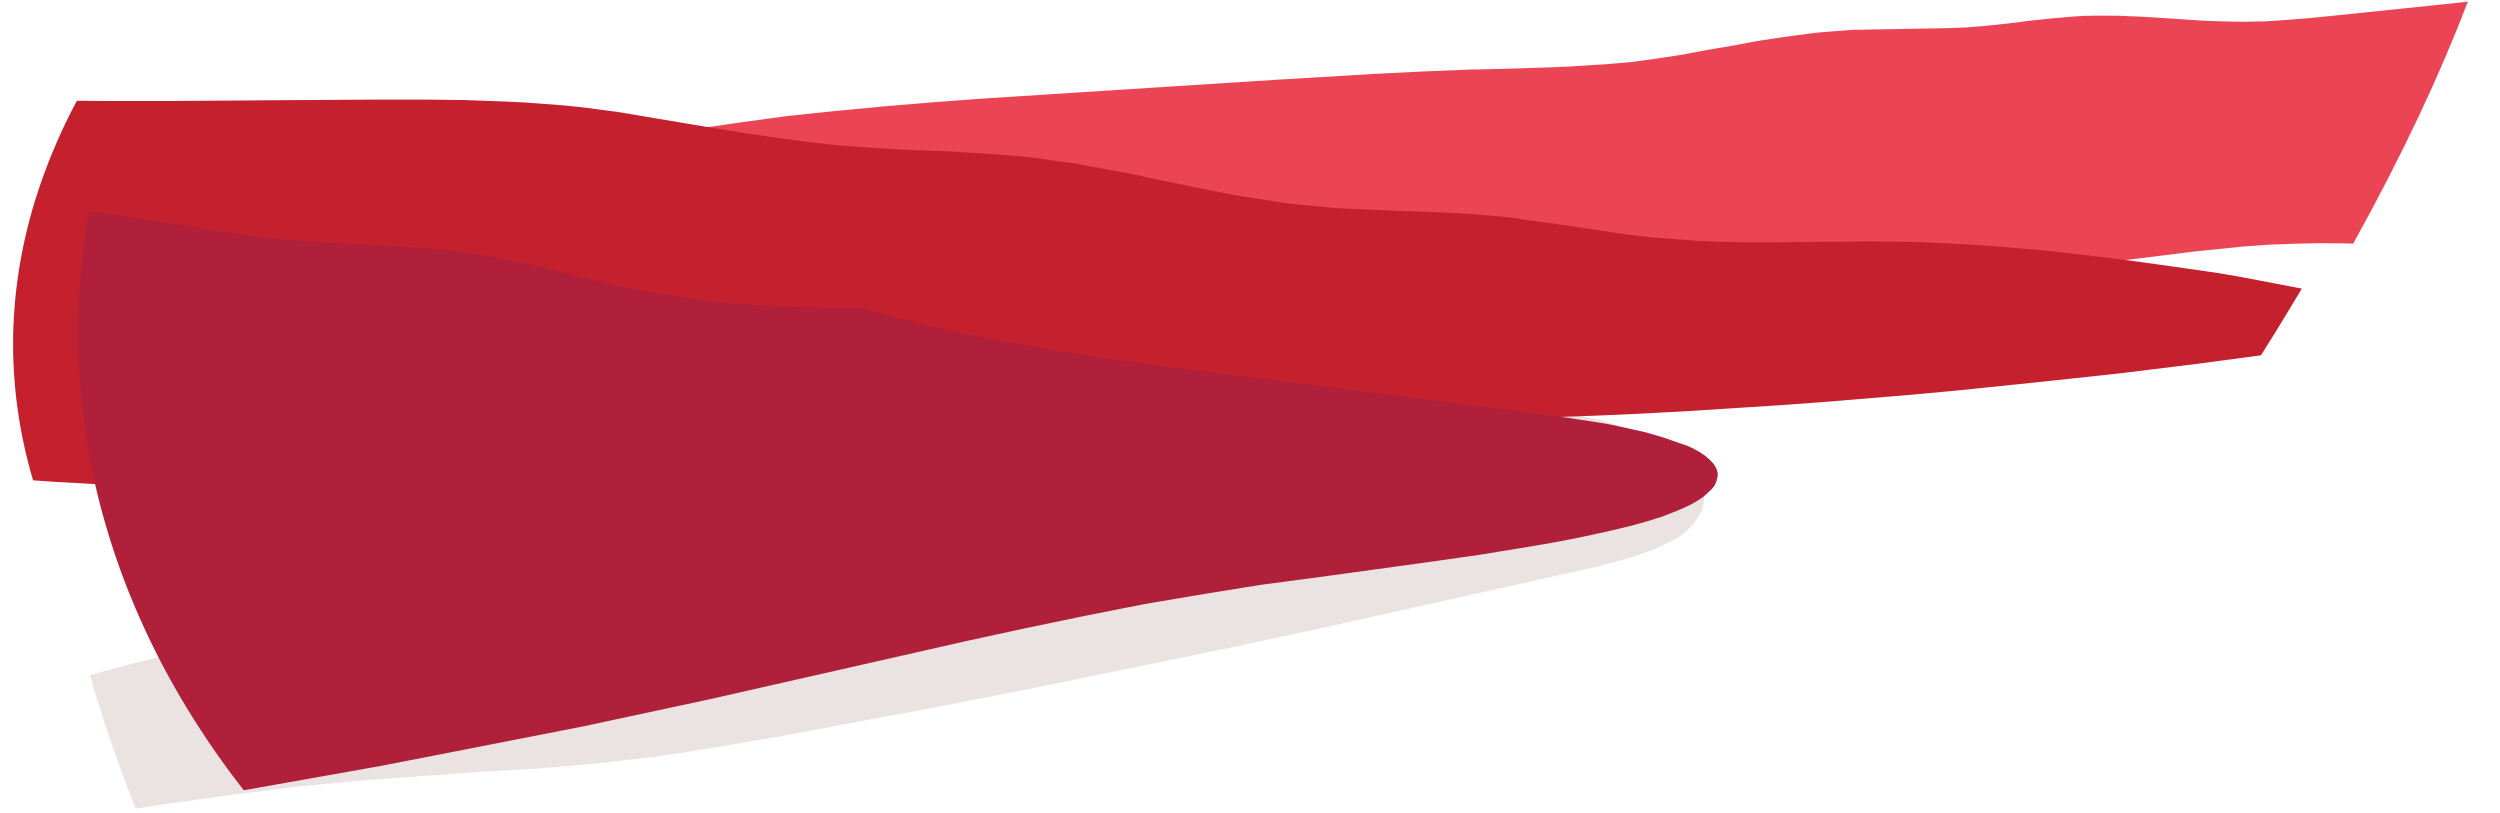 <svg xmlns="http://www.w3.org/2000/svg" width="777.423" height="252.727" viewBox="0 0 777.423 252.727">
  <g id="Raggruppa_147" data-name="Raggruppa 147" transform="translate(-361.944 -427.152)">
    <g id="Sfumatura_1" data-name="Sfumatura 1" transform="translate(572.927 427.152)" fill="#eb4555" stroke-miterlimit="10">
      <path d="M397.922,85.334l-10.6.461-10.716.471-10.846.209-10.843.2-22.293.158-22.665-.114-23.038-.4L263.4,86.058l-17.311-.343-17.325-.64-8.767-.4-8.7-.548-8.777-.7-8.565-.853-7.352-.923-7.265-1.08-7.306-1.085-7.07-1.245L150.7,75.584l-14.135-3L128.4,70.9l-8.222-1.84-16.3-3.88-16.039-4.09L71.612,56.955,55.19,52.623,38.572,48.531,21.266,44.41l-8.731-2L3.422,40.394l7.489-1.115,7.607-1.112,15.051-2.05,15.02-1.59L63.716,33.1l14.935-1.261,14.742-1.1,29.065-1.875L185.8,24.81,216.074,23l14.762-.745,14.7-.6,12.831-.289,12.8-.423,6.275-.276,6.225-.4,6.064-.4,6.148-.532,8.193-1.1,8-1.223,7.79-1.469,7.858-1.328,7.664-1.446,7.743-1.175,7.685-1.042,3.888-.454,4-.326,6.085-.49,29.917-.531,5.89-.231,5.834-.477,7-.746,6.941-.861,6.906-.73,3.492-.306,3.481-.3,3.258-.178,3.265-.053,6.612.017,6.592.257,6.454.38,13.011.865,6.318.251,6.371.13,7.437-.131,7.238-.488,7.267-.6,7-.711,34.567-3.585,6.8-.733q-3.237,8.457-7.021,17.31-3.812,8.91-8.213,18.249-4.436,9.4-9.507,19.274-5.114,9.945-10.915,20.4l-2.811-.071-7.755-.071-7.787.177-7.734.292-7.879.552-7.81.8-7.877.8-15.911,2-8.177.96-8.138.956-10.012.94-10.227.957-10.363.71Z" stroke="none"/>
      <path d="M 408.336 85.252 L 408.334 85.253 L 408.331 85.253 L 397.964 85.836 L 397.962 85.836 L 397.959 85.836 L 387.358 86.3 L 376.641 86.773 L 376.636 86.774 L 376.631 86.774 L 365.784 86.986 L 354.94 87.192 L 354.937 87.192 L 354.935 87.192 L 332.64 87.355 L 332.637 87.355 L 332.634 87.355 L 309.966 87.247 L 309.963 87.247 L 309.96 87.247 L 286.92 86.857 L 263.396 86.594 L 246.079 86.255 L 246.074 86.255 L 246.07 86.255 L 228.743 85.619 L 219.97 85.225 L 219.966 85.225 L 219.961 85.225 L 211.26 84.678 L 211.256 84.678 L 211.251 84.678 L 202.473 83.983 L 202.467 83.983 L 202.462 83.982 L 193.896 83.131 L 193.889 83.13 L 193.882 83.129 L 186.529 82.208 L 186.523 82.207 L 186.517 82.206 L 179.251 81.128 L 171.943 80.044 L 171.936 80.043 L 171.929 80.042 L 164.857 78.798 L 164.855 78.797 L 164.852 78.796 L 150.585 76.134 L 150.578 76.133 L 150.572 76.132 L 136.433 73.138 L 128.273 71.453 L 128.269 71.452 L 128.264 71.451 L 120.041 69.612 L 120.037 69.611 L 120.033 69.61 L 103.728 65.733 L 103.724 65.732 L 103.719 65.731 L 87.675 61.644 L 71.444 57.51 L 55.019 53.181 L 38.401 49.092 L 21.095 44.975 L 12.367 42.974 L 3.257 40.965 L 0.177 40.286 L 3.341 39.815 L 10.83 38.702 L 18.438 37.591 L 18.441 37.591 L 18.445 37.591 L 33.495 35.544 L 33.505 35.543 L 33.515 35.542 L 48.534 33.956 L 48.537 33.956 L 48.541 33.955 L 63.666 32.532 L 63.669 32.532 L 63.672 32.532 L 78.606 31.275 L 78.609 31.275 L 78.612 31.275 L 93.353 30.181 L 93.356 30.181 L 93.359 30.181 L 122.421 28.313 L 185.754 24.273 L 216.031 22.473 L 230.797 21.731 L 245.501 21.132 L 245.505 21.132 L 245.51 21.132 L 258.335 20.846 L 271.127 20.426 L 277.397 20.152 L 283.614 19.751 L 289.672 19.354 L 295.804 18.825 L 303.984 17.727 L 311.965 16.508 L 319.748 15.042 L 319.752 15.042 L 319.757 15.041 L 327.611 13.716 L 335.27 12.273 L 335.278 12.271 L 335.286 12.27 L 343.028 11.097 L 343.032 11.096 L 343.035 11.096 L 350.719 10.056 L 350.723 10.055 L 350.727 10.055 L 354.615 9.602 L 354.622 9.601 L 354.629 9.601 L 358.625 9.275 L 364.71 8.786 L 364.723 8.785 L 364.736 8.785 L 394.646 8.261 L 400.524 8.032 L 406.343 7.557 L 413.342 6.814 L 420.276 5.955 L 420.28 5.955 L 420.283 5.955 L 427.189 5.226 L 427.192 5.226 L 427.195 5.225 L 430.687 4.92 L 434.168 4.62 L 434.174 4.62 L 434.18 4.62 L 437.438 4.443 L 437.445 4.442 L 437.453 4.442 L 440.717 4.39 L 440.72 4.39 L 440.724 4.39 L 447.335 4.409 L 447.342 4.409 L 447.348 4.409 L 453.94 4.667 L 453.944 4.667 L 453.947 4.667 L 460.4 5.049 L 473.408 5.916 L 479.717 6.168 L 486.077 6.3 L 493.498 6.171 L 500.727 5.686 L 500.727 5.686 L 507.985 5.093 L 514.98 4.384 L 549.545 0.808 L 556.341 0.077 L 557.054 2.741064599831589e-05 L 556.77 0.744 C 555.678 3.597 554.542 6.481 553.361 9.391 C 552.178 12.309 550.95 15.254 549.68 18.221 C 548.407 21.196 547.091 24.194 545.735 27.21 C 544.374 30.235 542.973 33.277 541.532 36.332 C 540.039 39.5 538.493 42.704 536.897 45.941 C 535.295 49.189 533.642 52.469 531.941 55.777 C 530.233 59.098 528.477 62.446 526.674 65.816 C 524.865 69.199 523.008 72.606 521.108 76.029 L 521 76.223 L 520.796 76.218 L 517.988 76.148 L 510.241 76.079 L 502.457 76.258 L 502.457 76.258 L 494.733 76.552 L 486.864 77.105 L 479.059 77.902 L 471.186 78.707 L 455.278 80.714 L 447.097 81.676 L 438.959 82.635 L 438.955 82.635 L 438.951 82.636 L 428.938 83.579 L 418.71 84.539 L 418.705 84.539 L 418.7 84.539 L 408.336 85.252 Z M 397.884 84.832 L 408.239 84.254 L 418.598 83.547 L 428.818 82.593 L 438.824 81.656 L 446.958 80.702 L 455.135 79.745 L 471.042 77.746 L 471.046 77.746 L 471.05 77.745 L 478.927 76.944 L 486.736 76.15 L 486.742 76.15 L 486.747 76.149 L 494.625 75.6 L 494.631 75.599 L 494.636 75.599 L 502.37 75.309 L 502.372 75.309 L 502.375 75.309 L 510.162 75.134 L 510.167 75.134 L 510.173 75.134 L 517.926 75.206 L 517.929 75.206 L 517.932 75.206 L 520.539 75.272 C 522.428 71.87 524.273 68.485 526.072 65.124 C 527.864 61.774 529.611 58.447 531.309 55.148 C 533 51.861 534.644 48.6 536.237 45.373 C 537.825 42.156 539.363 38.971 540.849 35.823 C 542.257 32.839 543.628 29.867 544.96 26.912 C 546.288 23.966 547.577 21.037 548.826 18.129 C 550.071 15.229 551.276 12.35 552.439 9.497 C 553.598 6.651 554.717 3.83 555.792 1.038 L 549.709 1.696 L 515.139 5.29 L 508.141 6.003 L 508.138 6.003 L 508.134 6.004 L 500.867 6.601 L 500.864 6.601 L 500.862 6.602 L 493.624 7.091 L 493.616 7.092 L 493.607 7.092 L 486.169 7.224 L 486.163 7.224 L 486.156 7.224 L 479.785 7.095 L 479.781 7.095 L 479.778 7.095 L 473.459 6.845 L 473.454 6.845 L 473.449 6.845 L 460.437 5.983 L 453.992 5.605 L 447.406 5.35 L 440.805 5.335 L 437.55 5.389 L 434.306 5.566 L 430.83 5.867 L 427.341 6.174 L 420.44 6.905 L 413.504 7.768 L 413.501 7.768 L 413.497 7.768 L 406.494 8.516 L 406.489 8.517 L 406.485 8.517 L 400.65 8.996 L 400.642 8.997 L 400.633 8.997 L 394.743 9.229 L 394.739 9.229 L 394.734 9.229 L 364.827 9.768 L 358.755 10.259 L 354.765 10.586 L 350.892 11.039 L 343.21 12.083 L 335.479 13.258 L 327.822 14.705 L 327.818 14.706 L 327.814 14.706 L 319.96 16.036 L 312.174 17.506 L 312.166 17.508 L 312.158 17.509 L 304.162 18.734 L 304.158 18.735 L 304.154 18.736 L 295.96 19.839 L 295.95 19.841 L 295.939 19.842 L 289.791 20.375 L 289.786 20.376 L 289.781 20.376 L 283.717 20.777 L 277.491 21.181 L 277.486 21.182 L 277.481 21.182 L 271.206 21.459 L 271.203 21.459 L 271.201 21.459 L 258.402 21.886 L 258.4 21.886 L 258.397 21.886 L 245.57 22.178 L 230.872 22.784 L 216.113 23.532 L 185.837 25.348 L 122.495 29.42 L 93.432 31.302 L 78.694 32.403 L 63.761 33.667 L 48.639 35.097 L 33.635 36.689 L 18.594 38.742 L 10.99 39.856 L 6.657 40.502 L 12.697 41.837 L 21.431 43.843 L 38.738 47.968 L 55.356 52.064 L 55.361 52.065 L 55.366 52.066 L 71.784 56.401 L 88.002 60.538 L 104.034 64.63 L 120.318 68.509 L 128.535 70.35 L 136.687 72.037 L 150.814 75.034 L 165.066 77.7 L 172.126 78.945 L 179.422 80.031 L 186.681 81.111 L 194.016 82.034 L 202.567 82.888 L 211.335 83.585 L 220.026 84.135 L 228.785 84.532 L 246.098 85.176 L 263.403 85.523 L 286.919 85.798 L 309.956 86.199 L 309.956 86.199 L 332.61 86.318 L 354.895 86.166 L 365.735 85.964 L 376.573 85.758 L 387.284 85.29 L 397.884 84.832 Z" stroke="none" fill="rgba(0,0,0,0)"/>
    </g>
    <g id="obra_roccia_rossa" data-name="obra roccia rossa" transform="translate(384.928 548.375)" fill="rgba(76,20,15,0.12)" stroke-miterlimit="10">
      <path d="M4.962,88.725l11.453-3.114,30.979-7.865,30.8-7.538,15.291-3.743,15.32-3.211L134.5,58.023l25.489-4.939,50.661-9.261,25.064-4.582,24.765-5.047L272.8,31.428l12.149-2.753,12.108-3L309,22.453l15.456-4.278,15.255-4.746,15.053-5.222L369.6,2.778l20.746.146,21.679.13,10.741.319,10.719.555,10.692.794,10.55,1.052,10.287,1.777,5.077.893,5.069,1.14,3.3.914,3.3,1.17,3.3,1.161L488.236,14l3.046,1.414,2.805,1.666,2.672,1.658,2.426,1.923,2.177,1.918,1.922,1.932,1.549,2.181.65.973.526,1.215.4.979.271,1.232.148,1.225.14.985-.1,1.231-.235,1.245-.23,1.235-.487,1.241-.986,1.512-1.116,1.749-1.243,1.269-1.5,1.519-1.754,1.273-1.764,1.033-4.167,2.082-4.43,1.83-4.823,1.609-4.964,1.353-4.843,1.352L445.6,61.247l-28.974,6.472-29.366,6.534-29.624,6.335L327.75,86.72l-30.287,6.2-30.554,5.991-30.946,5.783-18.123,3.369L199.5,111.195l-18.418,2.881-9.421,1.055-9.316,1.064L144.4,117.752,126.264,118.8l-18.223,1.312-18.163,1.315L70.188,123.32,50.5,125.763l-19.815,2.729-11.473,1.74q-2.007-5.05-3.906-10.177t-3.679-10.315q-1.781-5.187-3.449-10.446T4.962,88.725Z" stroke="none"/>
      <path d="M 18.812 130.863 L 18.667 130.498 C 17.32 127.11 16.01 123.693 14.738 120.253 C 13.468 116.818 12.236 113.36 11.044 109.886 C 9.854 106.417 8.704 102.931 7.597 99.436 C 6.491 95.945 5.427 92.444 4.408 88.94 L 4.237 88.354 L 4.873 88.181 L 16.325 85.068 L 16.33 85.067 L 16.335 85.066 L 47.311 77.204 L 78.115 69.668 L 93.404 65.927 L 93.414 65.924 L 93.424 65.922 L 108.742 62.713 L 134.434 57.484 L 159.926 52.547 L 159.929 52.546 L 159.932 52.545 L 210.588 43.29 L 235.643 38.711 L 260.395 33.668 L 272.713 30.905 L 284.853 28.155 L 296.952 25.162 L 308.882 21.939 L 324.326 17.667 L 339.563 12.928 L 354.6 7.713 L 369.44 2.286 L 369.53 2.253 L 369.624 2.254 L 390.368 2.401 L 412.044 2.533 L 412.05 2.533 L 412.056 2.533 L 422.795 2.852 L 422.801 2.852 L 422.807 2.853 L 433.524 3.408 L 433.53 3.408 L 433.535 3.408 L 444.226 4.203 L 444.232 4.203 L 444.239 4.204 L 454.787 5.256 L 454.805 5.258 L 454.823 5.261 L 465.108 7.038 L 470.186 7.932 L 470.198 7.934 L 470.209 7.937 L 475.278 9.076 L 475.29 9.079 L 475.302 9.082 L 478.6 9.996 L 478.617 10.001 L 478.633 10.007 L 481.933 11.177 L 485.231 12.337 L 485.235 12.338 L 485.239 12.339 L 488.41 13.511 L 488.429 13.518 L 488.448 13.526 L 491.493 14.94 L 491.516 14.951 L 491.538 14.964 L 494.342 16.629 L 494.347 16.632 L 494.351 16.634 L 497.023 18.292 L 497.047 18.307 L 497.07 18.325 L 499.496 20.247 L 499.507 20.256 L 499.517 20.265 L 501.693 22.182 L 501.706 22.193 L 501.718 22.205 L 503.64 24.136 L 503.67 24.167 L 503.695 24.202 L 505.244 26.383 L 505.248 26.389 L 505.252 26.395 L 505.902 27.368 L 505.929 27.407 L 505.948 27.451 L 506.474 28.666 L 506.477 28.672 L 506.479 28.678 L 506.874 29.657 L 506.891 29.698 L 506.901 29.742 L 507.172 30.974 L 507.177 30.999 L 507.181 31.025 L 507.328 32.244 L 507.467 33.223 L 507.476 33.283 L 507.471 33.344 L 507.368 34.575 L 507.366 34.602 L 507.361 34.63 L 507.126 35.874 L 506.896 37.108 L 506.887 37.158 L 506.868 37.206 L 506.382 38.447 L 506.362 38.498 L 506.332 38.543 L 505.347 40.056 L 504.234 41.8 L 504.205 41.847 L 504.166 41.885 L 502.924 43.154 L 501.42 44.675 L 501.39 44.705 L 501.356 44.73 L 499.602 46.004 L 499.582 46.019 L 499.56 46.031 L 497.795 47.064 L 497.781 47.073 L 497.766 47.08 L 493.599 49.163 L 493.582 49.171 L 493.565 49.178 L 489.135 51.009 L 489.118 51.015 L 489.102 51.021 L 484.278 52.631 L 484.264 52.635 L 484.251 52.639 L 479.286 53.992 L 474.446 55.344 L 474.433 55.347 L 474.42 55.35 L 445.703 61.769 L 416.726 68.244 L 387.357 74.781 L 357.726 81.12 L 327.83 87.256 L 297.539 93.457 L 266.978 99.451 L 236.023 105.239 L 217.897 108.61 L 217.893 108.611 L 217.889 108.612 L 199.552 111.747 L 199.548 111.748 L 199.544 111.748 L 181.124 114.631 L 181.111 114.633 L 181.099 114.634 L 171.677 115.69 L 162.362 116.755 L 162.354 116.756 L 162.346 116.756 L 144.396 118.315 L 144.387 118.315 L 144.379 118.316 L 126.246 119.366 L 108.023 120.679 L 89.863 121.995 L 70.189 123.887 L 50.505 126.331 L 30.695 129.061 L 19.226 130.801 L 18.812 130.863 Z M 5.687 89.096 C 6.686 92.511 7.727 95.922 8.809 99.324 C 9.892 102.731 11.015 106.127 12.177 109.508 C 13.34 112.894 14.541 116.264 15.779 119.613 C 17.018 122.966 18.294 126.297 19.605 129.601 L 30.662 127.925 L 30.666 127.925 L 30.67 127.924 L 50.483 125.196 L 50.487 125.196 L 50.491 125.195 L 70.181 122.754 L 70.189 122.753 L 70.197 122.752 L 89.884 120.861 L 89.89 120.861 L 89.897 120.86 L 108.058 119.546 L 126.279 118.236 L 126.283 118.236 L 126.287 118.236 L 144.411 117.188 L 162.344 115.634 L 171.65 114.572 L 181.058 113.519 L 199.458 110.642 L 217.786 107.511 L 235.902 104.144 L 266.845 98.364 L 297.39 92.377 L 327.67 86.184 L 357.556 80.055 L 387.172 73.724 L 416.531 67.194 L 445.502 60.726 L 474.201 54.315 L 479.03 52.968 L 483.984 51.618 L 488.776 50.02 L 493.173 48.205 L 497.31 46.138 L 499.037 45.128 L 500.736 43.894 L 502.209 42.406 L 503.412 41.178 L 504.498 39.476 L 505.457 38.005 L 505.905 36.863 L 506.126 35.678 L 506.356 34.459 L 506.452 33.317 L 506.32 32.392 L 506.32 32.386 L 506.319 32.381 L 506.174 31.181 L 505.918 30.019 L 505.543 29.088 L 505.037 27.921 L 504.418 26.994 L 502.898 24.853 L 501.017 22.963 L 498.863 21.065 L 496.47 19.168 L 493.825 17.527 L 491.047 15.877 L 488.042 14.483 L 484.892 13.319 L 481.595 12.16 L 478.31 10.995 L 475.039 10.089 L 469.993 8.955 L 464.927 8.063 L 454.658 6.29 L 444.13 5.24 L 433.45 4.448 L 422.739 3.894 L 412.01 3.576 L 390.333 3.447 L 369.678 3.303 L 354.924 8.701 L 354.92 8.702 L 354.916 8.704 L 339.861 13.928 L 339.853 13.93 L 339.845 13.933 L 324.588 18.681 L 324.58 18.684 L 324.572 18.686 L 309.115 22.965 L 297.172 26.194 L 297.166 26.195 L 297.16 26.197 L 285.051 29.194 L 285.046 29.195 L 285.041 29.196 L 272.89 31.951 L 260.564 34.718 L 260.558 34.719 L 260.553 34.721 L 235.785 39.77 L 235.78 39.771 L 235.774 39.772 L 210.708 44.357 L 160.048 53.622 L 160.048 53.622 L 134.556 58.563 L 108.867 63.795 L 93.559 67.005 L 78.276 70.748 L 47.471 78.289 L 16.502 86.154 L 5.687 89.096 Z" stroke="none" fill="rgba(0,0,0,0)"/>
    </g>
    <g id="roccia_rossa_2" data-name="roccia rossa 2" transform="translate(361.944 442.687)" fill="#c5202e" stroke-miterlimit="10">
      <path d="M554.387,110.415l-13.951.9-14.136.909-14.342.79-14.416.656-15,.556-15.216.564-30.8,1-64.575,1.676-33.692,1.086-17.149.63-17.547.791-17.658.936-18.087,1.113-18.2,1.27-18.647,1.454L210.4,126.493l-21.094,2.088-21.468,1.973L146.161,132.4,124.1,134.108l-11.174.634-11.273.634-11.185.308L79.185,136l-11.381.15-11.275-.185-13.4-.371-13.149-.573-13.27-.739-6.416-.448a150.536,150.536,0,0,1-5.59-28.873,146.4,146.4,0,0,1,.258-29.561,154.693,154.693,0,0,1,6.353-29.853A176.761,176.761,0,0,1,23.919,15.8l8.256.068,20.228.008,19.924-.146,19.62-.139,26.669-.16,13.039,0,12.9.148,12.434.454,6.253.3,6.062.448,5.862.445,5.841.6,5.65.742,5.626.739L212.5,22.715l9.755,1.625,9.848,1.6,9.925,1.451,9.852,1.29,10.231,1.127,10.446.68,10.957.656,11.007.359,10.768.645,5.271.394,5.254.392,6.251.636,6.073.913,5.908.779,5.738,1.056,11.4,2.1,11.034,2.365L373.157,43l10.984,2.187,5.652.877,5.627.867,5.739.862,5.838.579,6.882.668,6.967.386,14.06.628,13.888.479,6.891.37,6.726.512,6.688.633,6.541.908,12.728,1.8,12.6,1.914,6.243.884,6.451.741,7.378.559,7.451.544,7.507.284,7.446.152,7.5.016,7.559-.119,14.733-.1L581.1,59.5l7.823.115,7.763.11,7.615.367,7.448.375,7.518.482,7.258.619,7.316.605,14.308,1.581,13.917,1.7,13.765,1.913,13.283,1.907,6.438,1.077,6.31,1.194,12.414,2.372,1.505.284q-1.5,2.524-3.034,5.079t-3.126,5.151q-1.588,2.6-3.22,5.226t-3.316,5.3l-19.326,2.583-24.408,3.007-25.188,2.718-25.753,2.652-13.2,1.228-13.386,1.118L568.146,109.4Z" stroke="none"/>
      <path d="M 568.186 109.905 L 568.185 109.905 L 568.183 109.905 L 554.423 110.924 L 540.466 111.83 L 526.329 112.742 L 511.982 113.536 L 497.559 114.196 L 482.551 114.756 L 467.334 115.325 L 436.523 116.33 L 371.936 118.022 L 338.244 119.116 L 321.095 119.75 L 303.551 120.545 L 285.896 121.486 L 267.812 122.603 L 249.613 123.878 L 230.969 125.336 L 210.414 127.086 L 189.322 129.18 L 167.846 131.159 L 146.16 133.008 L 124.087 134.725 L 124.08 134.726 L 124.072 134.726 L 112.896 135.363 L 101.621 136 L 101.61 136.001 L 101.6 136.001 L 90.413 136.311 L 79.131 136.626 L 79.125 136.626 L 79.119 136.626 L 67.736 136.779 L 67.725 136.779 L 67.713 136.778 L 56.436 136.596 L 56.432 136.596 L 56.427 136.596 L 43.029 136.228 L 43.023 136.228 L 43.017 136.227 L 29.865 135.657 L 29.86 135.657 L 29.855 135.657 L 16.582 134.92 L 16.576 134.92 L 16.571 134.92 L 10.153 134.473 L 9.694 134.441 L 9.581 134.059 C 8.15 129.227 6.966 124.363 6.027 119.477 C 5.09 114.597 4.399 109.697 3.954 104.788 C 3.509 99.886 3.311 94.976 3.359 90.069 C 3.406 85.171 3.698 80.276 4.236 75.396 C 4.511 72.89 4.853 70.379 5.26 67.866 C 5.666 65.358 6.136 62.848 6.671 60.342 C 7.204 57.84 7.801 55.342 8.46 52.852 C 9.118 50.367 9.838 47.89 10.619 45.426 C 11.416 42.913 12.281 40.398 13.212 37.887 C 14.141 35.379 15.136 32.875 16.195 30.379 C 17.252 27.887 18.372 25.404 19.553 22.933 C 20.733 20.466 21.973 18.012 23.272 15.576 L 23.481 15.183 L 23.973 15.187 L 32.228 15.257 L 52.446 15.27 L 72.361 15.128 L 91.979 14.994 L 118.645 14.84 L 131.686 14.84 L 131.69 14.84 L 131.695 14.84 L 144.595 14.991 L 144.604 14.992 L 144.613 14.992 L 157.045 15.449 L 157.048 15.449 L 157.052 15.449 L 163.305 15.747 L 163.314 15.748 L 163.323 15.748 L 169.384 16.197 L 175.246 16.644 L 175.255 16.645 L 175.264 16.645 L 181.104 17.242 L 181.114 17.243 L 181.124 17.244 L 186.772 17.988 L 192.396 18.728 L 192.408 18.73 L 192.421 18.732 L 212.634 22.156 L 222.385 23.783 L 232.223 25.386 L 242.137 26.838 L 251.979 28.128 L 262.186 29.255 L 272.616 29.937 L 283.563 30.594 L 294.557 30.955 L 294.565 30.956 L 294.573 30.956 L 305.34 31.604 L 305.344 31.604 L 305.348 31.605 L 310.618 32 L 315.871 32.393 L 315.879 32.394 L 315.887 32.394 L 322.136 33.031 L 322.15 33.033 L 322.164 33.035 L 328.234 33.949 L 334.132 34.728 L 334.146 34.73 L 334.16 34.733 L 339.897 35.79 L 351.298 37.896 L 351.306 37.897 L 351.314 37.899 L 362.346 40.265 L 362.346 40.265 L 373.269 42.477 L 384.239 44.663 L 389.877 45.539 L 395.503 46.408 L 401.225 47.269 L 407.05 47.847 L 413.918 48.516 L 420.874 48.902 L 420.874 48.902 L 434.927 49.533 L 448.808 50.015 L 448.813 50.016 L 448.817 50.016 L 455.707 50.387 L 455.712 50.387 L 455.718 50.388 L 462.443 50.902 L 462.447 50.902 L 462.452 50.902 L 469.139 51.537 L 469.15 51.538 L 469.16 51.539 L 475.7 52.448 L 488.427 54.252 L 501.03 56.17 L 507.26 57.053 L 513.698 57.794 L 521.065 58.354 L 528.506 58.898 L 535.997 59.184 L 535.997 59.184 L 543.442 59.337 L 550.931 59.355 L 558.486 59.237 L 573.221 59.145 L 581.076 59.011 L 581.083 59.011 L 581.089 59.011 L 588.912 59.128 L 596.674 59.24 L 596.681 59.24 L 596.688 59.24 L 604.302 59.609 L 611.749 59.985 L 611.752 59.986 L 611.755 59.986 L 619.272 60.469 L 619.276 60.469 L 619.28 60.47 L 626.537 61.09 L 633.851 61.697 L 633.857 61.697 L 633.862 61.698 L 648.168 63.281 L 648.17 63.282 L 648.172 63.282 L 662.088 64.98 L 662.091 64.98 L 662.094 64.981 L 675.857 66.897 L 689.139 68.807 L 689.143 68.808 L 689.147 68.808 L 695.584 69.887 L 695.588 69.887 L 695.592 69.888 L 701.901 71.083 L 714.314 73.458 L 715.818 73.741 L 716.478 73.866 L 716.114 74.481 C 715.114 76.169 714.098 77.87 713.068 79.581 C 712.035 81.296 710.989 83.021 709.929 84.754 C 708.868 86.491 707.794 88.234 706.709 89.983 C 705.622 91.735 704.524 93.492 703.417 95.25 L 703.321 95.402 L 703.157 95.424 L 683.83 98.013 L 659.417 101.027 L 659.414 101.028 L 659.411 101.028 L 634.221 103.752 L 608.465 106.411 L 595.259 107.643 L 581.867 108.765 L 568.186 109.905 Z M 249.604 122.709 L 267.808 121.443 L 285.898 120.334 L 303.558 119.402 L 321.107 118.615 L 338.259 117.989 L 371.948 116.911 L 436.518 115.252 L 467.316 114.261 L 482.528 113.7 L 497.528 113.148 L 511.939 112.495 L 526.275 111.709 L 540.405 110.804 L 554.355 109.906 L 568.105 108.894 L 581.783 107.761 L 595.168 106.647 L 608.364 105.422 L 634.111 102.777 L 659.294 100.066 L 683.697 97.066 L 702.854 94.51 C 703.919 92.82 704.975 91.131 706.021 89.447 C 707.065 87.766 708.1 86.089 709.122 84.419 C 710.142 82.753 711.151 81.093 712.147 79.442 C 713.141 77.795 714.122 76.157 715.088 74.531 L 714.243 74.372 L 701.826 72.002 L 695.52 70.81 L 689.086 69.736 L 675.807 67.832 L 662.047 65.922 L 648.131 64.23 L 633.83 62.653 L 626.516 62.049 L 619.261 61.432 L 611.747 60.953 L 604.302 60.58 L 596.695 60.215 L 588.937 60.107 L 581.117 59.994 L 573.264 60.131 L 558.525 60.23 L 550.969 60.351 L 550.965 60.352 L 550.961 60.352 L 543.459 60.337 L 543.455 60.337 L 543.451 60.337 L 536.004 60.187 L 536 60.187 L 535.996 60.187 L 528.488 59.904 L 528.48 59.904 L 528.472 59.903 L 521.02 59.361 L 513.64 58.804 L 513.631 58.804 L 513.622 58.803 L 507.17 58.063 L 507.164 58.062 L 507.158 58.061 L 500.914 57.179 L 488.307 55.266 L 475.581 53.467 L 469.051 52.563 L 462.375 51.932 L 455.66 51.422 L 448.775 51.054 L 434.891 50.579 L 420.824 49.953 L 420.822 49.953 L 420.819 49.953 L 413.851 49.569 L 413.84 49.569 L 413.829 49.568 L 406.946 48.9 L 401.106 48.323 L 401.093 48.322 L 401.08 48.32 L 395.34 47.458 L 389.71 46.592 L 384.057 45.716 L 384.045 45.715 L 384.034 45.712 L 373.048 43.527 L 362.112 41.318 L 362.109 41.317 L 362.106 41.316 L 351.075 38.955 L 339.678 36.855 L 333.953 35.802 L 328.059 35.026 L 328.054 35.025 L 328.049 35.025 L 321.989 34.114 L 315.756 33.482 L 310.511 33.091 L 305.247 32.699 L 294.484 32.056 L 283.486 31.7 L 283.478 31.7 L 283.47 31.7 L 272.51 31.046 L 262.06 30.367 L 262.046 30.367 L 262.032 30.365 L 251.799 29.24 L 251.792 29.24 L 251.786 29.239 L 241.932 27.951 L 241.927 27.95 L 241.922 27.949 L 231.995 26.5 L 231.99 26.499 L 231.985 26.499 L 222.134 24.897 L 212.374 23.274 L 192.163 19.858 L 186.548 19.122 L 180.907 18.382 L 175.083 17.789 L 169.229 17.346 L 163.176 16.9 L 156.939 16.606 L 156.939 16.606 L 144.509 16.154 L 131.625 16.01 L 118.584 16.015 L 91.916 16.181 L 72.294 16.325 L 52.366 16.476 L 32.129 16.473 L 24.358 16.411 C 23.093 18.8 21.885 21.205 20.735 23.623 C 19.584 26.045 18.492 28.478 17.462 30.92 C 16.429 33.365 15.458 35.818 14.551 38.274 C 13.642 40.734 12.797 43.197 12.018 45.658 C 11.245 48.103 10.531 50.561 9.879 53.027 C 9.226 55.497 8.635 57.976 8.107 60.459 C 7.578 62.945 7.112 65.435 6.71 67.924 C 6.307 70.417 5.969 72.908 5.696 75.394 C 5.429 77.832 5.223 80.279 5.078 82.731 C 4.933 85.185 4.85 87.644 4.829 90.103 C 4.807 92.564 4.848 95.025 4.95 97.481 C 5.053 99.939 5.218 102.393 5.445 104.837 C 5.664 107.204 5.944 109.576 6.282 111.948 C 6.62 114.322 7.018 116.697 7.474 119.067 C 7.93 121.439 8.444 123.806 9.015 126.166 C 9.587 128.526 10.217 130.878 10.903 133.217 L 16.852 133.634 L 30.108 134.376 L 43.247 134.951 L 56.624 135.325 L 67.882 135.513 L 79.247 135.366 L 90.518 135.057 L 101.69 134.753 L 112.95 134.122 L 124.112 133.491 L 146.168 131.787 L 167.838 129.949 L 189.299 127.983 L 210.385 125.9 L 210.39 125.9 L 210.394 125.899 L 230.955 124.159 L 249.604 122.709 Z" stroke="none" fill="rgba(0,0,0,0)"/>
    </g>
    <g id="roccia_rossa_sx" data-name="roccia rossa sx" transform="translate(378.861 474.312)" fill="#b0203a" stroke-miterlimit="10">
      <path d="M25.145,141.822a227.75,227.75,0,0,1-10.3-29.676,215.776,215.776,0,0,1-5.977-30.68,210.439,210.439,0,0,1,1.941-63l7.878,1.051,9.326,1.489,9.441,1.474,9.211,1.47,9.314,1.455,9.263,1.261,9.541.882,6.376.457,6.351.461,12.942.538,12.492.728,6.2.631,6.01.628,6.919.942,6.727,1.294,6.539,1.3L151.683,36l12.462,3.112,6.266,1.447,6.239,1.448,8.781,1.667,9.025,1.461,9.266,1.268,9.346.9,9.427.722,9.5.367,9.422.188,9.5.02,8.312,2.271,8.543,2.244,8.632,2.051,8.716,1.86,8.79,1.679,8.872,1.658,8.808,1.486,9.018,1.453,17.843,2.549,17.85,2.329,35.071,4.4,66.894,8.459L470.86,82.8l6.248.95,5.986.961,5.972,1.272,5.712,1.278,5.475,1.6,5.113,1.78,2.252.753,2.031.927,1.921,1.086,1.692,1.109,1.468,1.277,1.24,1.294.386.591.4.741.28.757.158.6.053.775-.073.631-.185.633-.175.8-.6,1.294-.962,1.175-1.3,1.206-1.422,1.219-1.664,1.083-1.9,1.107-2.029.967-2.269.984-4.678,1.833-4.958,1.552-5.111,1.412-7.621,1.806-7.685,1.658-7.759,1.51L458.9,122.8l-16.092,2.622-16.488,2.346-34.025,4.67-17.3,2.29-17.558,2.838-18.385,3.11-18.416,3.643L301.9,148.212l-18.913,4.108-38.836,8.812-19.946,4.518-20.315,4.609-19.59,4.208-20.093,4.3-20.446,4-20.81,4.073L101.6,191l-21.724,3.855L58.886,198.58q-5.144-6.58-9.849-13.428T40.093,171.2q-4.236-7.106-7.982-14.454T25.145,141.822Z" stroke="none"/>
      <path d="M 58.531 199.258 L 58.321 198.989 C 54.829 194.523 51.498 189.975 48.332 185.354 C 45.165 180.732 42.165 176.038 39.337 171.282 C 36.51 166.526 33.856 161.709 31.381 156.842 C 28.906 151.975 26.612 147.059 24.503 142.102 C 22.409 137.18 20.494 132.211 18.761 127.206 C 17.03 122.204 15.482 117.167 14.118 112.105 C 12.756 107.049 11.579 101.969 10.59 96.876 C 9.601 91.789 8.8 86.691 8.189 81.591 C 7.876 78.983 7.612 76.365 7.397 73.741 C 7.182 71.12 7.015 68.494 6.898 65.867 C 6.781 63.242 6.712 60.618 6.693 57.998 C 6.673 55.38 6.702 52.767 6.781 50.164 C 6.86 47.514 6.991 44.857 7.172 42.199 C 7.354 39.544 7.585 36.887 7.867 34.233 C 8.148 31.583 8.479 28.936 8.859 26.298 C 9.239 23.663 9.667 21.036 10.144 18.422 L 10.258 17.799 L 10.961 17.893 L 18.837 18.946 L 18.846 18.947 L 18.855 18.949 L 28.179 20.439 L 37.615 21.914 L 46.826 23.386 L 56.127 24.841 L 65.37 26.101 L 74.883 26.983 L 81.252 27.44 L 87.593 27.902 L 100.521 28.442 L 100.526 28.442 L 100.532 28.443 L 113.022 29.174 L 113.037 29.175 L 113.051 29.176 L 119.247 29.809 L 125.257 30.438 L 125.267 30.439 L 125.277 30.44 L 132.195 31.384 L 132.213 31.386 L 132.23 31.39 L 138.955 32.685 L 145.496 33.982 L 145.506 33.984 L 145.516 33.986 L 151.863 35.461 L 151.868 35.462 L 151.873 35.464 L 164.324 38.576 L 170.586 40.023 L 176.811 41.469 L 185.571 43.134 L 194.579 44.594 L 203.824 45.861 L 213.148 46.763 L 222.558 47.486 L 232.04 47.854 L 241.452 48.044 L 250.942 48.066 L 251.018 48.066 L 251.091 48.086 L 259.4 50.358 L 267.929 52.6 L 276.55 54.651 L 285.248 56.509 L 294.032 58.188 L 302.895 59.846 L 311.697 61.333 L 320.707 62.786 L 338.537 65.337 L 356.381 67.668 L 391.443 72.079 L 458.326 80.55 L 458.329 80.551 L 458.332 80.551 L 470.923 82.311 L 470.925 82.311 L 470.928 82.311 L 477.175 83.262 L 483.163 84.225 L 483.174 84.227 L 483.185 84.229 L 489.155 85.501 L 494.87 86.781 L 494.883 86.784 L 494.897 86.788 L 500.371 88.392 L 500.381 88.395 L 500.391 88.399 L 505.498 90.178 L 507.749 90.932 L 507.77 90.939 L 507.791 90.948 L 509.821 91.876 L 509.838 91.883 L 509.854 91.892 L 511.775 92.978 L 511.787 92.986 L 511.799 92.994 L 513.491 94.103 L 513.516 94.119 L 513.539 94.14 L 515.006 95.416 L 515.022 95.43 L 515.036 95.445 L 516.276 96.739 L 516.307 96.771 L 516.332 96.809 L 516.717 97.399 L 516.729 97.418 L 516.739 97.437 L 517.135 98.178 L 517.151 98.208 L 517.163 98.241 L 517.444 98.998 L 517.452 99.023 L 517.459 99.048 L 517.617 99.652 L 517.629 99.7 L 517.632 99.75 L 517.686 100.525 L 517.689 100.574 L 517.683 100.623 L 517.611 101.254 L 517.605 101.299 L 517.593 101.342 L 517.413 101.957 L 517.242 102.735 L 517.23 102.791 L 517.206 102.843 L 516.604 104.138 L 516.578 104.195 L 516.538 104.243 L 515.577 105.418 L 515.556 105.444 L 515.532 105.466 L 514.231 106.672 L 514.224 106.678 L 514.217 106.684 L 512.795 107.903 L 512.772 107.922 L 512.747 107.939 L 511.083 109.022 L 511.074 109.028 L 511.065 109.034 L 509.164 110.141 L 509.148 110.15 L 509.132 110.158 L 507.103 111.126 L 507.096 111.129 L 507.089 111.132 L 504.82 112.117 L 504.813 112.12 L 504.806 112.123 L 500.127 113.957 L 500.113 113.962 L 500.099 113.967 L 495.141 115.52 L 495.133 115.522 L 495.126 115.524 L 490.015 116.937 L 490.008 116.939 L 490 116.941 L 482.378 118.749 L 482.374 118.75 L 482.37 118.751 L 474.685 120.41 L 474.681 120.411 L 474.676 120.412 L 466.917 121.924 L 466.912 121.925 L 466.907 121.926 L 458.962 123.304 L 442.865 125.931 L 442.86 125.932 L 442.856 125.933 L 426.367 128.283 L 392.336 132.963 L 375.04 135.256 L 357.487 138.097 L 339.112 141.21 L 320.701 144.856 L 301.974 148.751 L 283.064 152.863 L 244.232 161.685 L 224.285 166.209 L 203.969 170.823 L 203.965 170.824 L 203.962 170.825 L 184.37 175.037 L 164.275 179.341 L 164.269 179.342 L 164.264 179.343 L 143.815 183.351 L 123.004 187.43 L 101.65 191.6 L 101.644 191.601 L 101.638 191.602 L 79.912 195.463 L 58.918 199.189 L 58.531 199.258 Z M 11.359 19.138 C 10.903 21.688 10.493 24.251 10.129 26.82 C 9.766 29.393 9.449 31.974 9.179 34.557 C 8.91 37.144 8.687 39.734 8.514 42.322 C 8.339 44.913 8.214 47.502 8.137 50.085 C 8.06 52.674 8.031 55.273 8.052 57.876 C 8.072 60.482 8.141 63.093 8.258 65.703 C 8.375 68.316 8.542 70.928 8.756 73.535 C 8.971 76.144 9.234 78.748 9.546 81.342 C 10.155 86.416 10.953 91.487 11.937 96.547 C 12.922 101.614 14.094 106.668 15.45 111.698 C 16.807 116.734 18.349 121.745 20.072 126.721 C 21.796 131.701 23.701 136.645 25.786 141.542 C 27.874 146.45 30.146 151.319 32.595 156.14 C 35.044 160.961 37.67 165.733 40.468 170.445 C 43.264 175.156 46.232 179.807 49.364 184.388 C 52.494 188.967 55.788 193.475 59.24 197.902 L 79.844 194.256 L 101.56 190.407 L 122.902 186.25 L 143.71 182.183 L 164.15 178.187 L 184.235 173.896 L 203.821 169.695 L 224.13 165.092 L 244.075 160.58 L 282.908 151.778 L 301.826 147.673 L 320.562 143.787 L 338.982 140.148 L 338.99 140.146 L 338.997 140.145 L 357.381 137.04 L 374.941 134.206 L 374.948 134.205 L 374.955 134.204 L 392.254 131.919 L 426.274 127.257 L 442.753 124.916 L 458.84 122.299 L 466.775 120.927 L 474.524 119.421 L 482.202 117.766 L 489.809 115.966 L 494.906 114.56 L 499.843 113.016 L 504.501 111.192 L 506.754 110.216 L 508.761 109.26 L 510.636 108.169 L 512.267 107.108 L 513.66 105.915 L 514.932 104.738 L 515.834 103.636 L 516.386 102.451 L 516.548 101.712 L 516.552 101.694 L 516.557 101.677 L 516.729 101.087 L 516.792 100.551 L 516.745 99.874 L 516.607 99.343 L 516.348 98.642 L 515.978 97.951 L 515.629 97.416 L 514.434 96.169 L 513.005 94.926 L 511.35 93.841 L 509.457 92.771 L 507.464 91.861 L 505.233 91.115 L 505.23 91.114 L 505.228 91.113 L 500.124 89.337 L 494.671 87.741 L 488.971 86.467 L 483.014 85.2 L 477.037 84.242 L 470.796 83.294 L 458.201 81.539 L 391.301 73.094 L 356.224 68.697 L 338.368 66.371 L 338.365 66.37 L 338.362 66.37 L 320.515 63.824 L 320.511 63.824 L 320.506 63.823 L 311.486 62.372 L 302.672 60.887 L 302.668 60.886 L 302.663 60.885 L 293.789 59.228 L 284.995 57.551 L 284.989 57.55 L 284.984 57.549 L 276.266 55.69 L 276.26 55.689 L 276.254 55.687 L 267.619 53.637 L 267.613 53.636 L 267.607 53.634 L 259.062 51.391 L 250.815 49.139 L 241.39 49.122 L 241.385 49.122 L 241.38 49.122 L 231.956 48.936 L 231.95 48.935 L 231.945 48.935 L 222.443 48.57 L 222.432 48.57 L 222.421 48.569 L 212.992 47.849 L 212.986 47.849 L 212.98 47.848 L 203.633 46.947 L 203.621 46.946 L 203.609 46.945 L 194.341 45.679 L 194.334 45.678 L 194.327 45.676 L 185.299 44.217 L 185.291 44.216 L 185.283 44.214 L 176.5 42.549 L 176.488 42.546 L 176.476 42.544 L 170.236 41.096 L 163.969 39.65 L 163.964 39.649 L 163.958 39.648 L 151.5 36.539 L 145.163 35.069 L 138.632 33.776 L 131.925 32.488 L 125.031 31.55 L 119.031 30.924 L 112.848 30.296 L 100.375 29.571 L 87.436 29.036 L 87.425 29.035 L 87.414 29.035 L 81.062 28.575 L 74.686 28.12 L 74.679 28.119 L 74.672 28.118 L 65.129 27.239 L 65.114 27.237 L 65.099 27.235 L 55.833 25.976 L 55.826 25.975 L 55.82 25.974 L 46.503 24.52 L 37.288 23.051 L 27.847 21.58 L 18.527 20.094 L 11.359 19.138 Z" stroke="none" fill="rgba(0,0,0,0)"/>
    </g>
  </g>
</svg>
